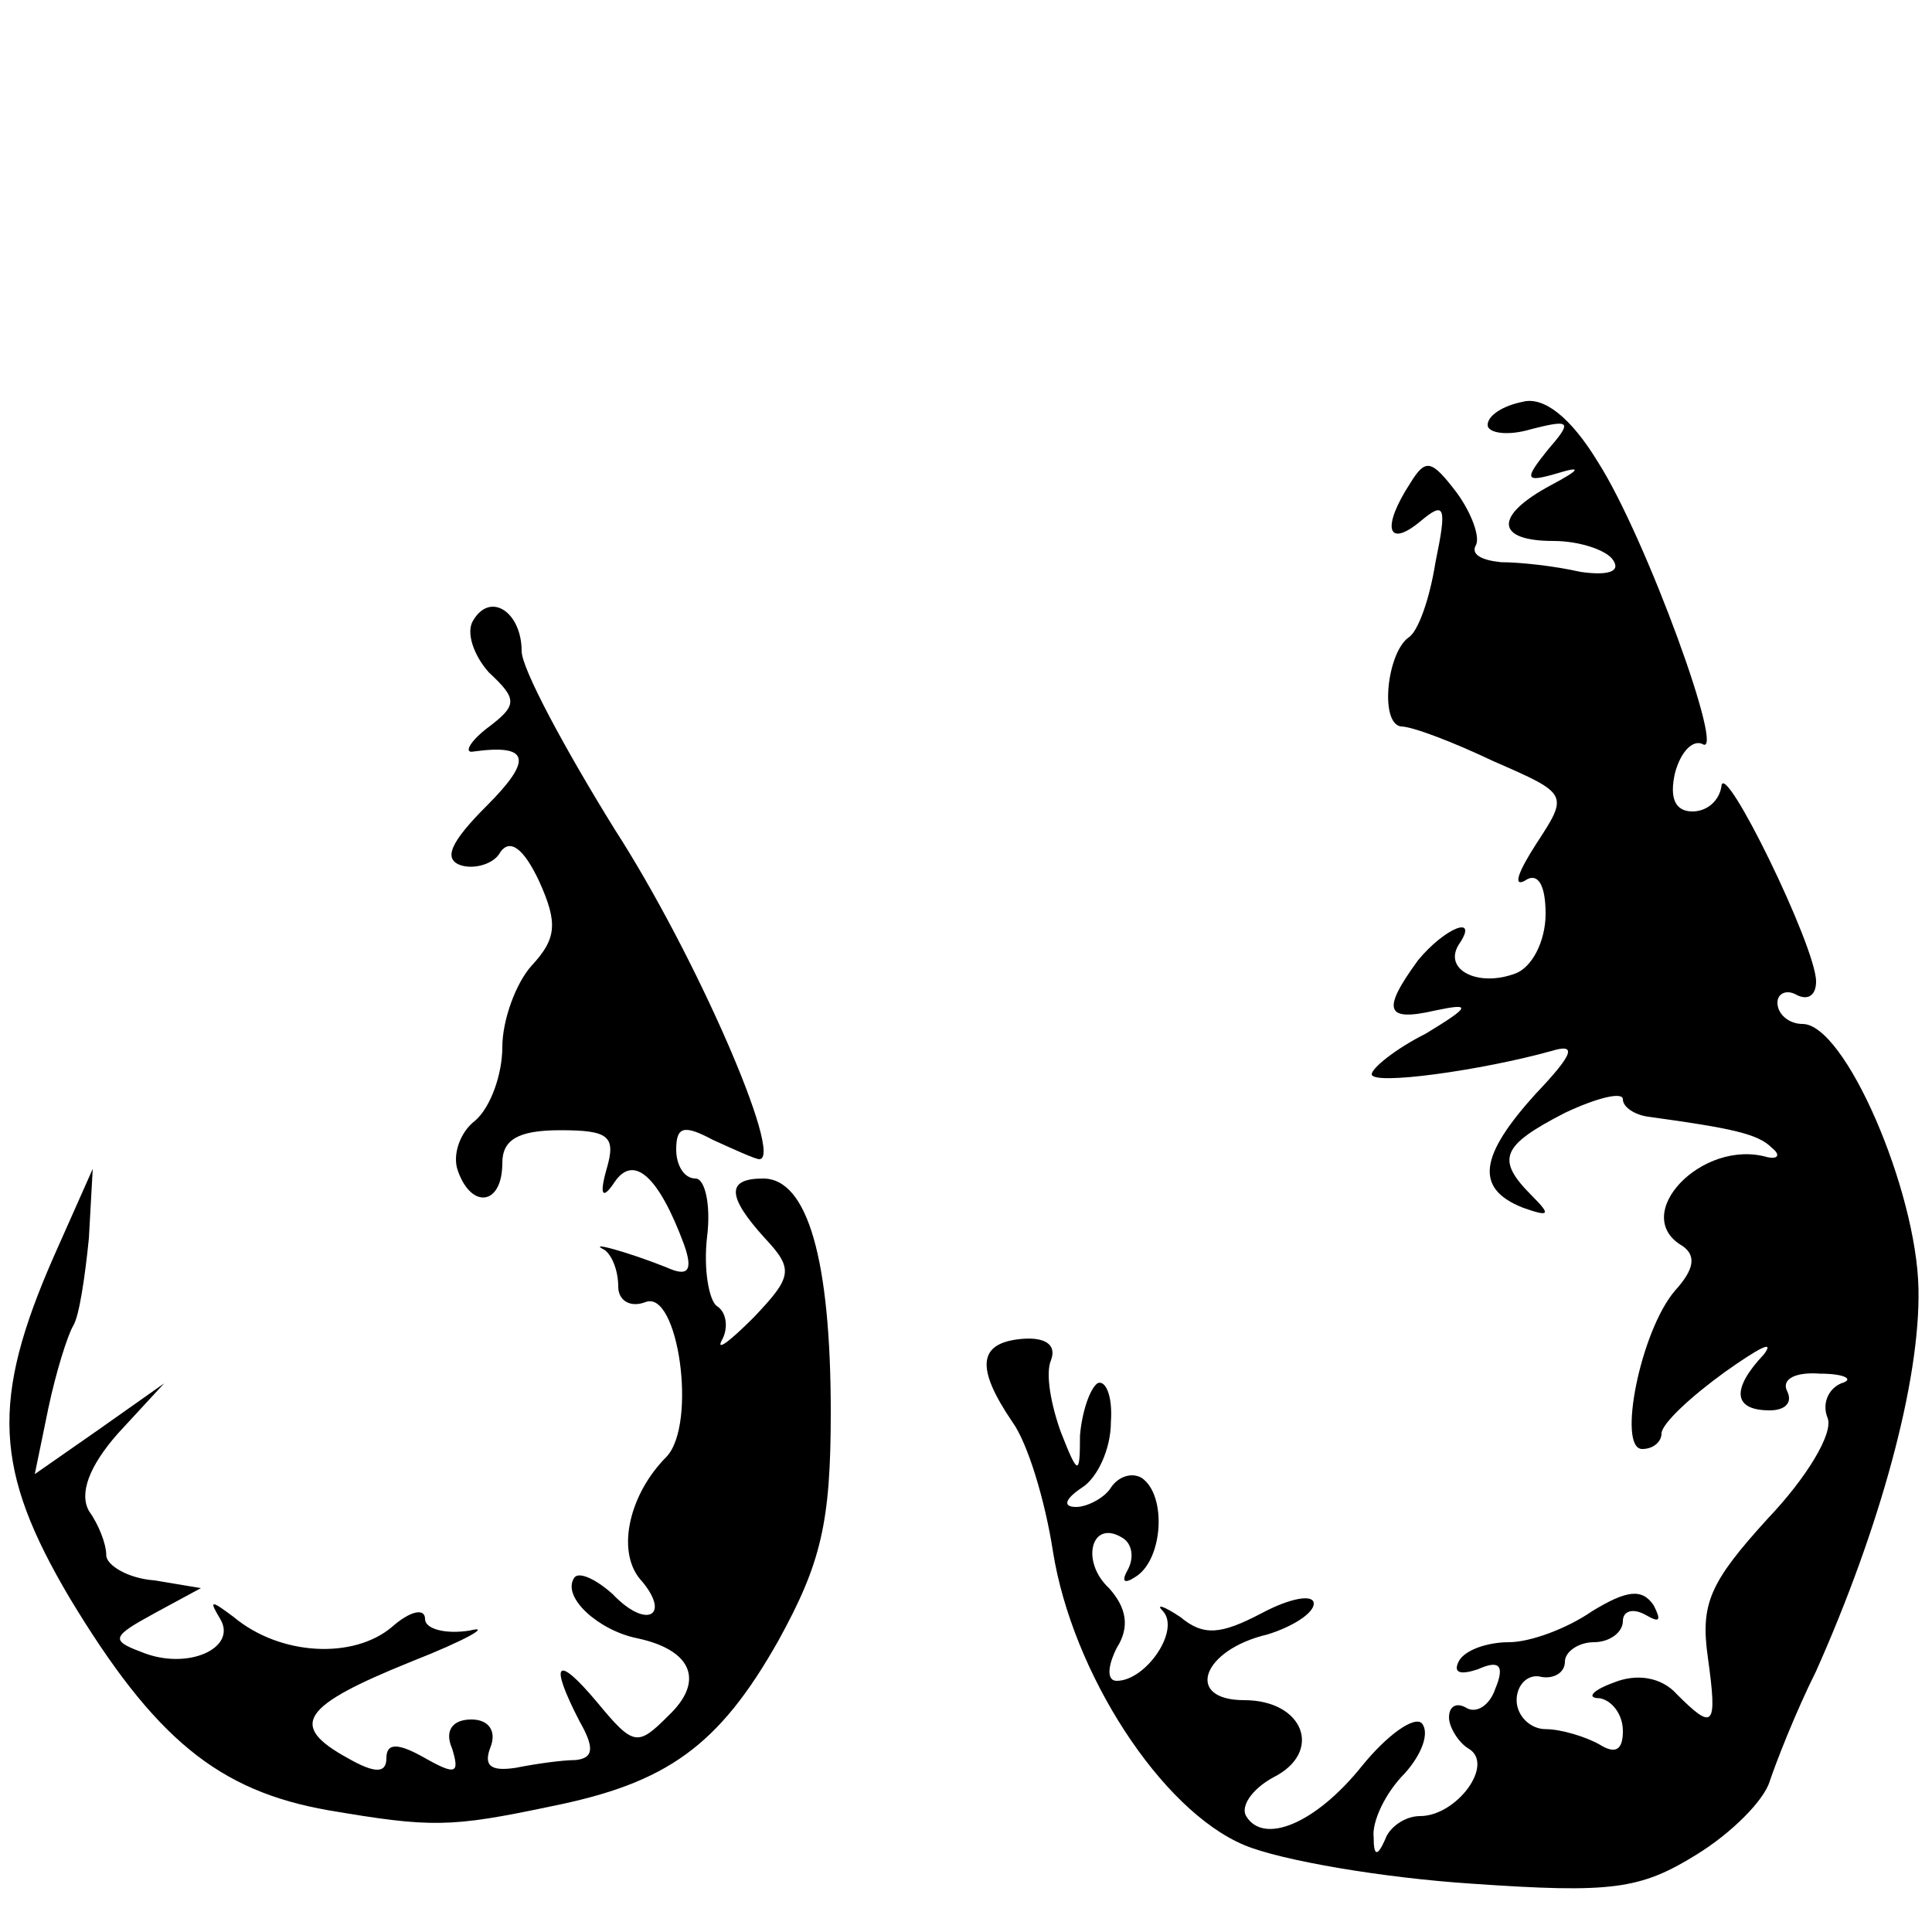 <?xml version="1.0" standalone="no"?>
<!DOCTYPE svg PUBLIC "-//W3C//DTD SVG 20010904//EN"
 "http://www.w3.org/TR/2001/REC-SVG-20010904/DTD/svg10.dtd">
<svg version="1.0" xmlns="http://www.w3.org/2000/svg"
 width="100pt" height="100pt" viewBox="0 0 100 100"
 preserveAspectRatio="xMidYMid meet">
<g transform="translate(0,100) scale(0.1,-0.1)"
fill="#000000" stroke="none">
<path d="M788 792 c-10 -2 -18 -7 -18 -12 0 -4 10 -6 23 -2 20 5 21 4 8 -11
-12 -15 -12 -17 5 -12 13 4 12 2 -3 -6 -30 -16 -29 -29 1 -29 14 0 28 -5 31
-10 4 -6 -3 -8 -17 -6 -13 3 -31 5 -41 5 -10 1 -16 4 -13 9 2 4 -2 16 -10 27
-13 17 -16 18 -24 5 -15 -23 -12 -34 5 -20 13 11 14 8 8 -21 -3 -19 -9 -36
-14 -39 -11 -8 -15 -44 -4 -46 6 0 27 -8 48 -18 39 -17 39 -17 22 -43 -9 -14
-12 -22 -6 -19 7 5 11 -2 11 -17 0 -14 -7 -28 -16 -31 -19 -7 -37 2 -29 15 11
16 -7 9 -21 -8 -19 -26 -17 -32 9 -26 19 4 18 2 -5 -12 -16 -8 -28 -18 -28
-21 0 -6 57 2 93 12 13 4 12 -1 -8 -22 -29 -32 -32 -49 -7 -59 14 -5 15 -4 5
6 -19 19 -16 26 17 43 17 8 30 11 30 7 0 -4 6 -8 13 -9 44 -6 57 -9 64 -16 5
-4 3 -6 -2 -5 -34 10 -72 -30 -44 -46 7 -5 6 -12 -4 -23 -18 -21 -30 -82 -17
-82 6 0 10 4 10 8 0 5 15 19 33 32 17 12 26 17 20 9 -17 -18 -16 -29 3 -29 8
0 12 4 9 10 -3 6 4 10 17 9 13 0 18 -3 11 -5 -7 -3 -10 -11 -7 -18 3 -8 -11
-31 -31 -52 -30 -33 -35 -44 -31 -72 5 -36 3 -38 -16 -19 -8 9 -21 11 -33 6
-11 -4 -14 -8 -7 -8 6 -1 12 -8 12 -17 0 -10 -4 -12 -12 -7 -7 4 -20 8 -28 8
-8 0 -15 7 -15 15 0 8 6 14 13 12 6 -1 12 2 12 8 0 5 7 10 15 10 8 0 15 5 15
11 0 5 5 7 12 3 7 -4 8 -3 4 5 -6 9 -14 8 -32 -3 -13 -9 -32 -16 -43 -16 -11
0 -23 -4 -26 -10 -3 -6 1 -7 10 -4 11 5 14 2 9 -10 -3 -9 -10 -13 -15 -10 -5
3 -9 1 -9 -5 0 -5 5 -13 10 -16 14 -8 -6 -35 -25 -35 -8 0 -16 -6 -18 -12 -4
-9 -6 -9 -6 1 -1 8 6 23 16 33 9 10 13 21 9 26 -4 4 -18 -6 -31 -22 -24 -30
-51 -41 -60 -26 -3 5 3 14 14 20 26 13 16 40 -15 40 -31 0 -22 26 12 34 13 4
24 11 24 16 0 5 -12 3 -27 -5 -21 -11 -30 -12 -42 -2 -9 6 -13 7 -9 3 9 -10
-9 -36 -24 -36 -5 0 -5 7 0 17 7 11 5 21 -4 31 -15 14 -9 36 7 26 5 -3 6 -10
3 -16 -4 -7 -2 -8 4 -4 14 9 16 42 3 51 -5 3 -12 1 -16 -5 -3 -5 -12 -10 -18
-10 -7 0 -6 4 3 10 8 5 15 20 15 34 1 14 -3 22 -7 20 -4 -3 -8 -15 -9 -27 0
-21 -1 -21 -10 2 -5 14 -8 30 -5 37 3 8 -3 12 -15 11 -23 -2 -24 -15 -5 -43 8
-11 17 -41 21 -67 10 -63 56 -134 99 -152 19 -8 72 -17 118 -20 72 -5 87 -3
116 15 18 11 35 28 38 38 3 9 13 35 24 57 33 74 54 150 53 198 -1 51 -38 137
-60 137 -7 0 -13 5 -13 11 0 5 5 7 10 4 6 -3 10 0 10 7 0 18 -48 116 -49 101
-1 -7 -7 -13 -15 -13 -9 0 -12 7 -9 20 3 11 9 17 14 15 13 -9 -29 107 -54 146
-14 23 -28 34 -39 31z"/>
<path d="M245 679 c-4 -6 0 -18 8 -27 15 -14 15 -17 -1 -29 -9 -7 -12 -13 -7
-12 29 4 31 -4 7 -28 -19 -19 -23 -28 -13 -31 7 -2 17 1 20 7 5 7 12 2 20 -15
10 -22 9 -30 -4 -44 -8 -9 -15 -28 -15 -42 0 -14 -6 -31 -14 -38 -8 -6 -12
-18 -9 -26 7 -20 23 -18 23 4 0 12 8 17 30 17 25 0 29 -3 24 -20 -4 -14 -2
-16 4 -7 10 15 23 3 36 -32 5 -14 2 -17 -9 -12 -20 8 -42 14 -32 9 4 -3 7 -11
7 -19 0 -7 6 -11 14 -8 17 7 27 -63 11 -80 -19 -19 -26 -48 -14 -63 17 -19 4
-27 -14 -8 -9 8 -18 12 -20 8 -6 -10 13 -27 33 -31 28 -6 35 -22 16 -40 -16
-16 -18 -16 -37 7 -21 25 -25 21 -9 -10 8 -14 7 -19 -2 -20 -7 0 -21 -2 -31
-4 -13 -2 -17 1 -13 11 3 8 -1 14 -10 14 -10 0 -14 -6 -10 -15 4 -13 2 -14
-14 -5 -14 8 -20 8 -20 0 0 -8 -6 -8 -20 0 -31 17 -24 27 33 50 28 11 42 19
30 16 -13 -2 -23 1 -23 6 0 6 -8 4 -17 -4 -20 -17 -58 -15 -82 5 -12 9 -13 9
-7 -1 9 -15 -17 -27 -41 -17 -16 6 -15 8 7 20 l24 13 -24 4 c-14 1 -25 8 -25
13 0 6 -4 16 -9 23 -5 9 0 23 15 40 l24 26 -34 -24 -33 -23 7 34 c4 19 10 38
13 43 3 5 6 25 8 45 l2 36 -20 -45 c-33 -75 -31 -111 8 -177 44 -73 77 -100
134 -110 53 -9 63 -9 115 2 60 12 87 31 118 86 22 40 27 61 27 118 0 79 -12
121 -35 121 -19 0 -19 -9 1 -31 15 -16 14 -20 -6 -41 -13 -13 -20 -18 -16 -11
3 6 2 14 -3 17 -4 3 -7 19 -5 36 2 16 -1 30 -6 30 -6 0 -10 7 -10 15 0 12 4
13 19 5 11 -5 22 -10 24 -10 13 0 -33 106 -75 171 -26 42 -48 83 -48 92 0 20
-16 31 -25 16z"/>
</g>
</svg>

